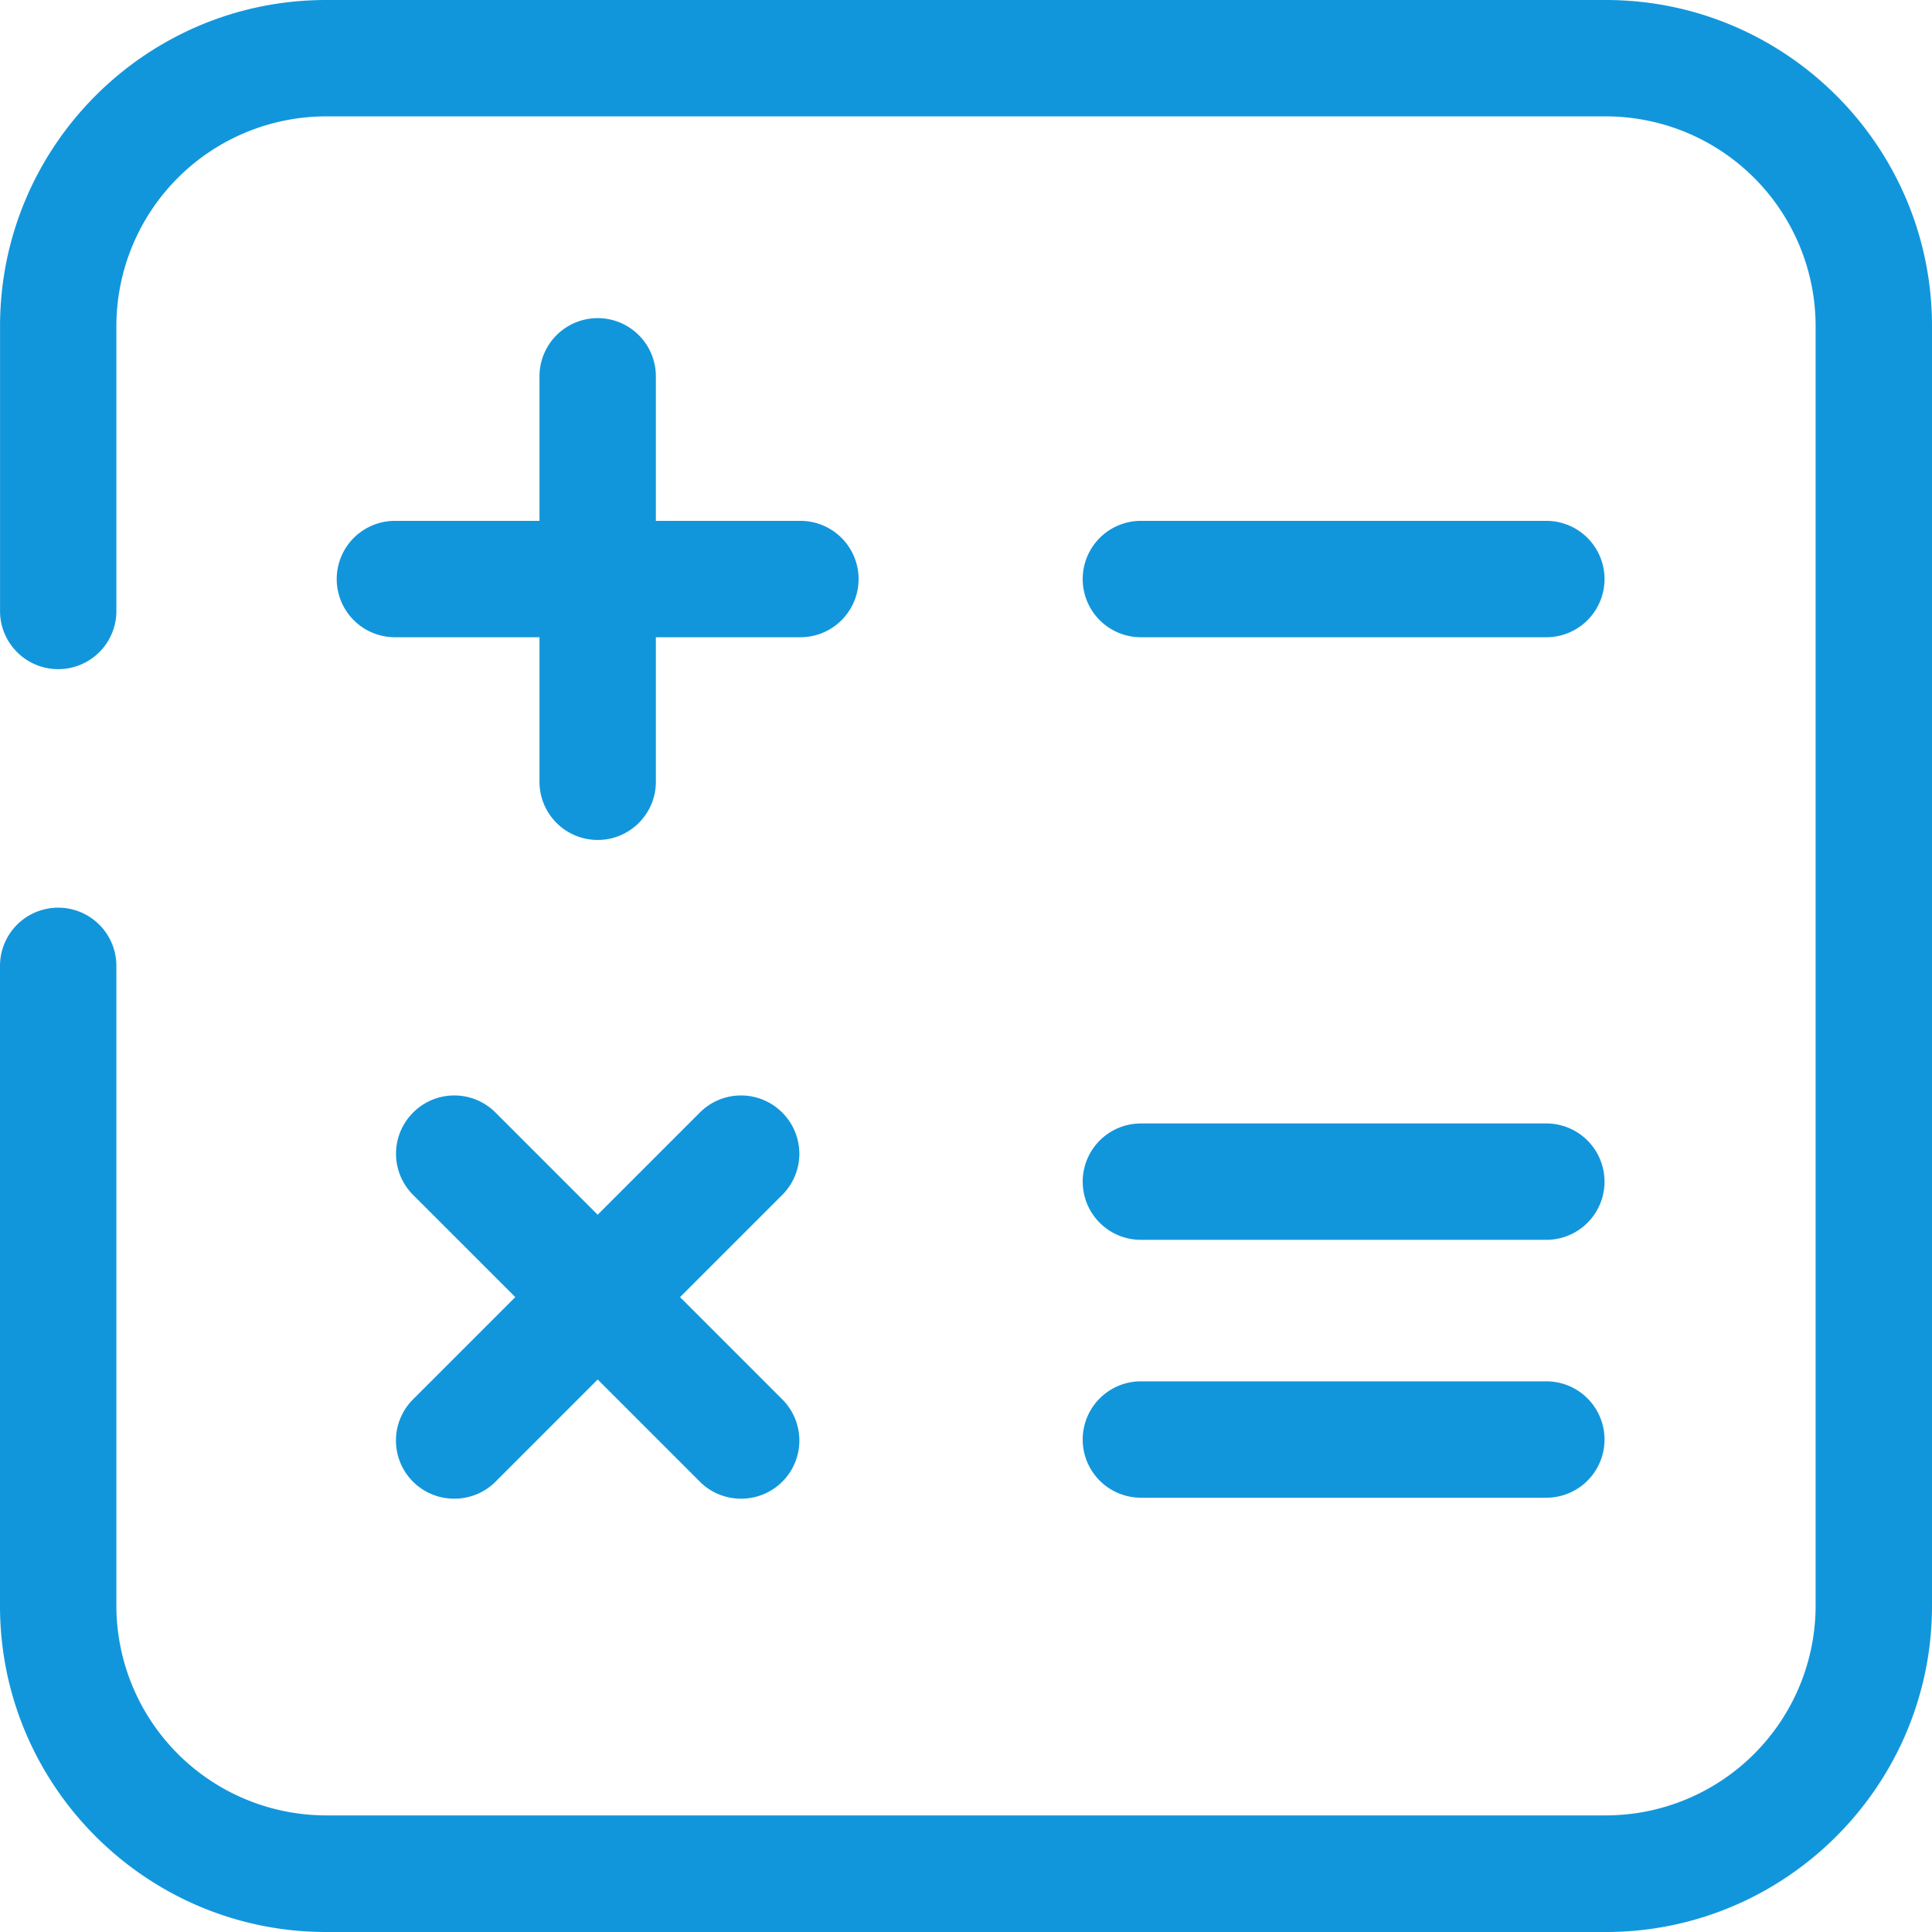 <?xml version="1.0" standalone="no"?><!DOCTYPE svg PUBLIC "-//W3C//DTD SVG 1.1//EN" "http://www.w3.org/Graphics/SVG/1.1/DTD/svg11.dtd"><svg t="1605450597486" class="icon" viewBox="0 0 1024 1024" version="1.1" xmlns="http://www.w3.org/2000/svg" p-id="20125" xmlns:xlink="http://www.w3.org/1999/xlink" width="200" height="200"><defs><style type="text/css"></style></defs><path d="M851.163 1024H172.861C77.605 1024 0 946.542 0 851.163V511.927a30.842 30.842 0 0 1 61.684 0v339.139a111.25 111.25 0 0 0 111.153 111.128H851.139a111.25 111.25 0 0 0 111.177-111.153V172.861a111.25 111.25 0 0 0-111.177-111.177H172.861a111.25 111.25 0 0 0-111.177 111.177v151.845a30.842 30.842 0 0 1-61.659 0V172.837C0 77.605 77.458 0 172.837 0H851.139C946.395 0 1024 77.458 1024 172.837V851.139C1024 946.395 946.395 1024 851.163 1024z m-426.91-686.251H209.31a30.842 30.842 0 0 1 0-61.684H424.229a30.842 30.842 0 0 1 0 61.684z m395.337 0h-214.894a30.842 30.842 0 0 1 0-61.684h214.894a30.842 30.842 0 0 1 0 61.684z m0 319.39h-214.894a30.842 30.842 0 0 1 0-61.684h214.894a30.842 30.842 0 0 1 0 61.684z m0 136.68h-214.894a30.842 30.842 0 0 1 0-61.684h214.894a30.842 30.842 0 0 1 0 61.684zM316.782 445.196a30.842 30.842 0 0 1-30.842-30.842V199.461a30.842 30.842 0 0 1 61.684 0v214.894c0 17.042-13.824 30.842-30.842 30.842zM392.777 794.331a30.72 30.72 0 0 1-21.845-9.021l-151.966-151.966a30.818 30.818 0 0 1 0-43.666 30.818 30.818 0 0 1 43.666 0l151.966 151.991a30.818 30.818 0 0 1-21.821 52.663z m-151.991 0a30.818 30.818 0 0 1-21.845-52.663l151.991-151.991a30.818 30.818 0 0 1 43.666 0 30.818 30.818 0 0 1 0 43.666l-151.966 151.991a30.72 30.72 0 0 1-21.845 8.997z" p-id="20126" fill="#1296db"></path></svg>
